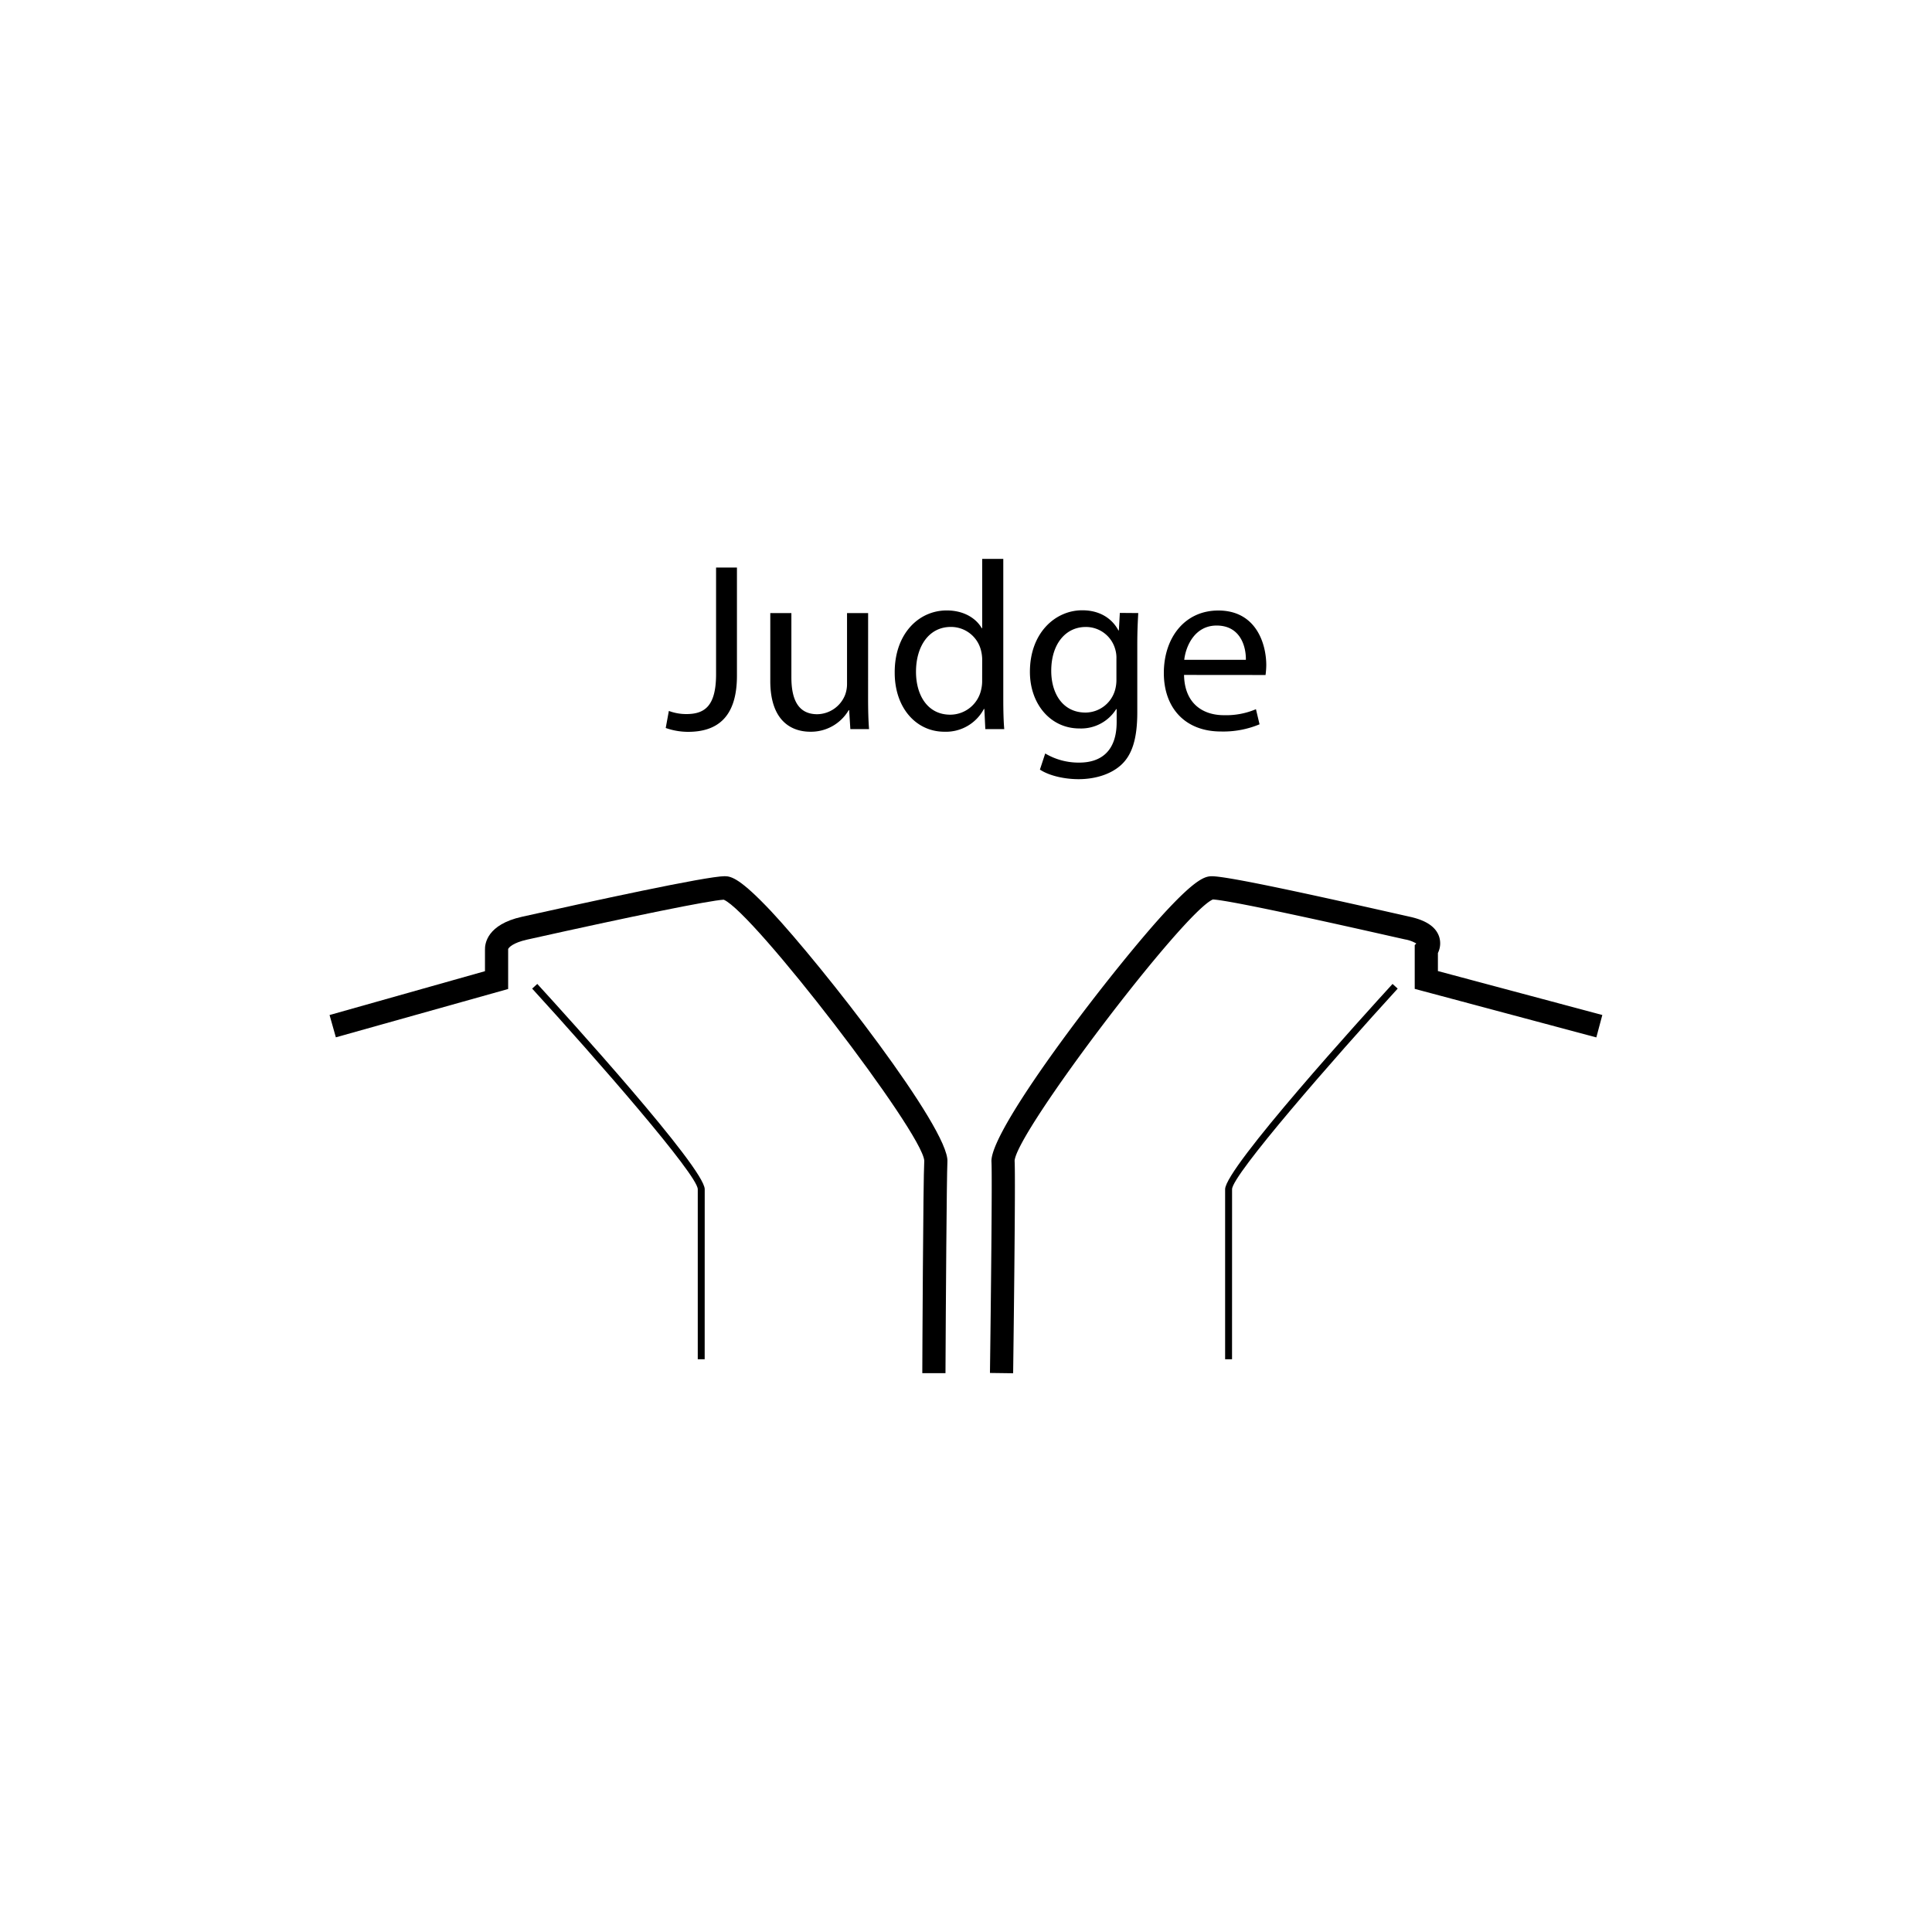 <svg xmlns="http://www.w3.org/2000/svg" viewBox="0 0 500 500"><title>judge-avatar</title><g id="Layer_4" data-name="Layer 4"><path d="M182.37,351.77h-1.79v-44c0-3.67-26.29-33.79-42.86-51.92l1.33-1.21c7.24,7.91,43.33,47.67,43.33,53.13Z"/><path d="M318.85,351.77h-1.79v-44c0-5.46,36.1-45.22,43.33-53.13l1.33,1.21c-16.57,18.13-42.86,48.25-42.86,51.92Z"/><path d="M244.69,355.37l-6,0c0-2.05.22-50.33.51-55-.57-7.45-44.25-64.28-51.9-67.53-3.66.19-23.44,4.21-50.92,10.34-3.58.8-4.7,2-4.87,2.43v10.34L86.92,268.46l-1.63-5.77,40.22-11.35v-5.52c-.05-1.66.59-6.56,9.57-8.56,17.56-3.92,47.73-10.5,52.48-10.5h0c1.75,0,4.1.7,11.94,9,13.14,14,46.21,56.38,45.69,64.86C245,304.31,244.77,338,244.69,355.37ZM187.15,232.71Z"/><path d="M262.2,355.4l-6-.08c.23-17.32.61-51,.39-54.65-.52-8.6,32.88-51.78,45.65-65.37,7.39-7.87,9.68-8.53,11.39-8.53h0c4.19,0,26.37,4.88,47.53,9.65l3.77.85c4.17.93,6.62,2.59,7.49,5.06a5.64,5.64,0,0,1-.29,4.31v4.67l42.55,11.37-1.55,5.8-47-12.56V244.58l.41-.4a8.52,8.52,0,0,0-2.91-1.06l-3.79-.85c-10.23-2.31-41-9.24-45.95-9.49-7.6,3.26-50.77,60.08-51.31,67.62C262.87,305,262.23,353.34,262.2,355.4ZM314,232.71"/><path d="M185.32,146.88h5.4v28c0,11.11-5.46,14.52-12.66,14.52a17.49,17.49,0,0,1-5.77-1l.81-4.41a12.87,12.87,0,0,0,4.53.81c4.84,0,7.69-2.17,7.69-10.36Z"/><path d="M224.66,180.5c0,3.1.06,5.83.25,8.19h-4.84l-.31-4.9h-.12a11.3,11.3,0,0,1-9.93,5.58c-4.71,0-10.36-2.61-10.36-13.15V158.66h5.46v16.63c0,5.71,1.74,9.55,6.7,9.55a7.89,7.89,0,0,0,7.2-5,8,8,0,0,0,.5-2.79V158.66h5.46Z"/><path d="M259.65,144.64v36.29c0,2.67.06,5.71.25,7.76H255l-.25-5.21h-.12a11.11,11.11,0,0,1-10.24,5.89c-7.26,0-12.84-6.14-12.84-15.26-.06-10,6.14-16.13,13.46-16.13,4.59,0,7.69,2.17,9.06,4.59h.12V144.64Zm-5.46,26.24a9.61,9.61,0,0,0-.25-2.3,8,8,0,0,0-7.88-6.33c-5.65,0-9,5-9,11.6,0,6.08,3,11.11,8.87,11.11a8.21,8.21,0,0,0,8-6.51,9.47,9.47,0,0,0,.25-2.36Z"/><path d="M294.58,158.66c-.12,2.17-.25,4.59-.25,8.25v17.43c0,6.89-1.36,11.11-4.28,13.71s-7.14,3.6-10.92,3.6c-3.6,0-7.57-.87-10-2.48L270.5,195a16.93,16.93,0,0,0,8.81,2.36c5.58,0,9.68-2.92,9.68-10.49v-3.35h-.12a10.72,10.72,0,0,1-9.55,5c-7.45,0-12.78-6.33-12.78-14.64,0-10.17,6.64-15.94,13.53-15.94,5.21,0,8.07,2.73,9.37,5.21h.12l.25-4.53Zm-5.65,11.85a7.78,7.78,0,0,0-.31-2.48,7.86,7.86,0,0,0-7.63-5.77c-5.21,0-8.93,4.41-8.93,11.35,0,5.89,3,10.8,8.87,10.8a8,8,0,0,0,7.57-5.58,9.49,9.49,0,0,0,.43-2.92Z"/><path d="M306.43,174.67c.12,7.38,4.84,10.42,10.3,10.42a19.74,19.74,0,0,0,8.31-1.55l.93,3.91a24.32,24.32,0,0,1-10,1.86c-9.25,0-14.77-6.08-14.77-15.14S306.55,158,315.3,158c9.8,0,12.41,8.62,12.41,14.15a20.49,20.49,0,0,1-.19,2.54Zm16-3.91c.06-3.47-1.43-8.87-7.57-8.87-5.52,0-7.94,5.09-8.38,8.87Z"/></g></svg>